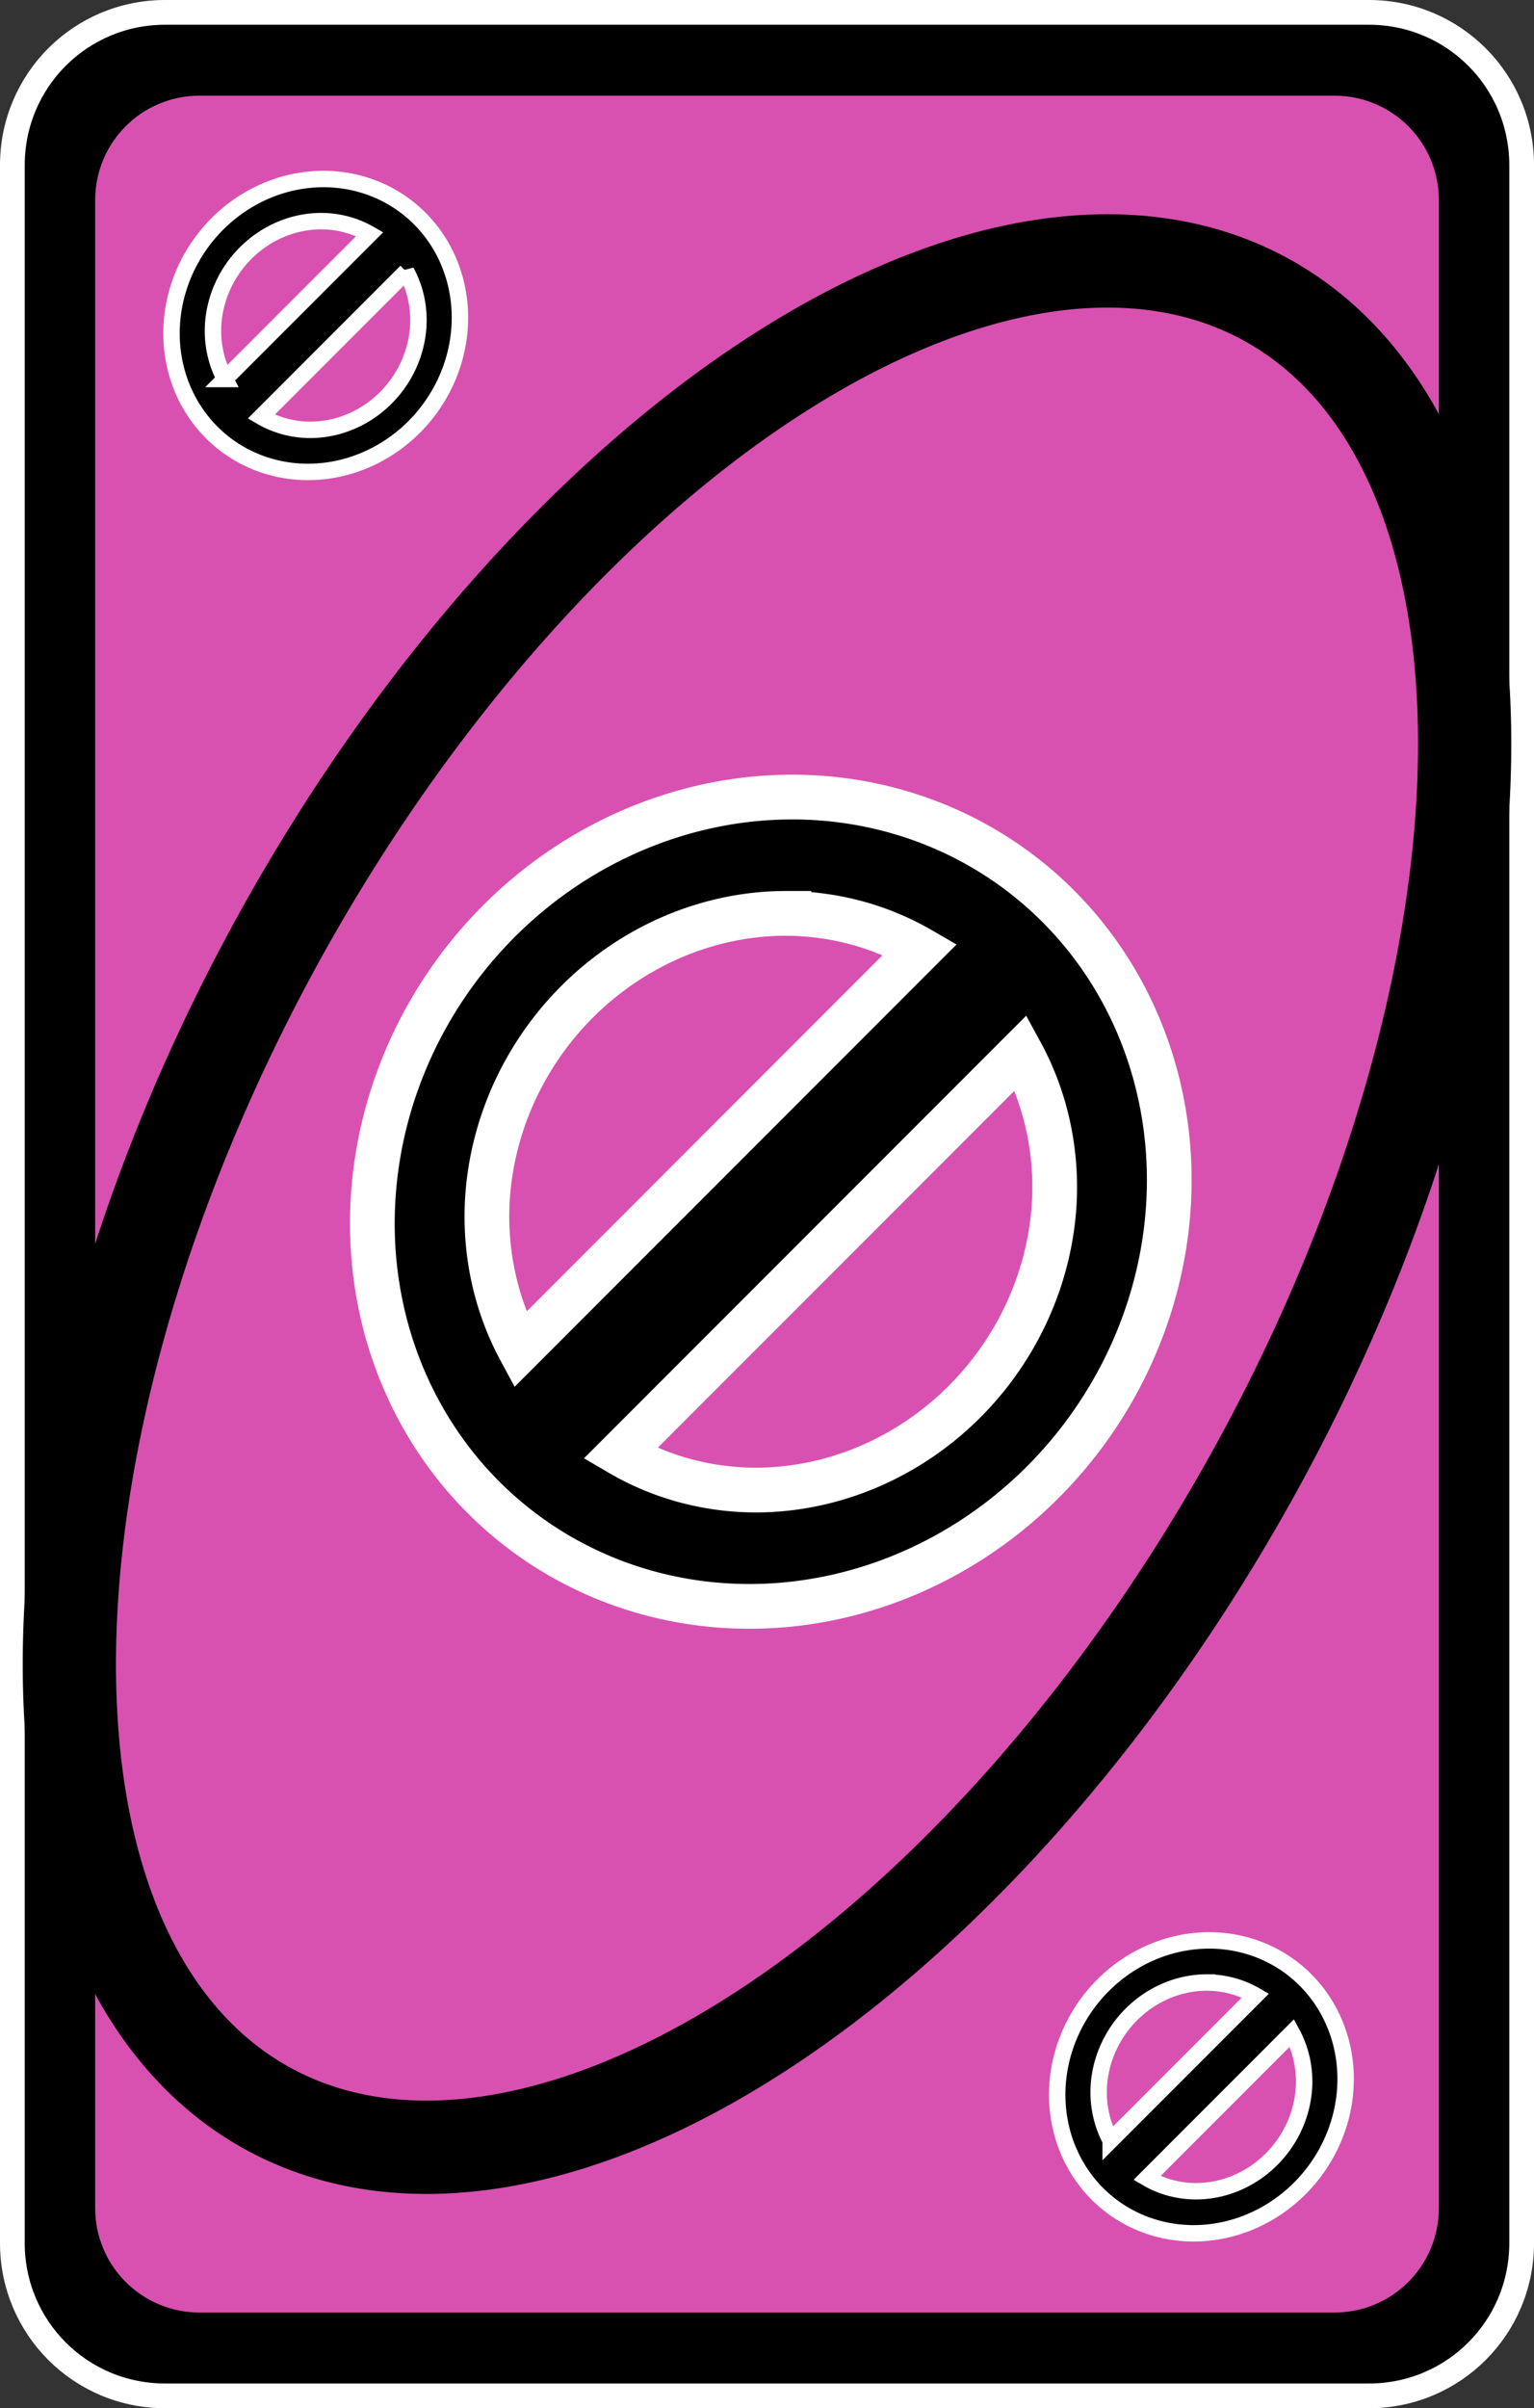 <?xml version="1.0" encoding="UTF-8" standalone="no"?>
<!-- Created with Inkscape (http://www.inkscape.org/) -->

<svg
   width="80.66mm"
   height="126.519mm"
   viewBox="0 0 80.66 126.519"
   version="1.1"
   id="svg2720"
   inkscape:version="1.1.2 (b8e25be833, 2022-02-05)"
   sodipodi:docname="verde_alt_saltar.svg"
   xmlns:inkscape="http://www.inkscape.org/namespaces/inkscape"
   xmlns:sodipodi="http://sodipodi.sourceforge.net/DTD/sodipodi-0.dtd"
   xmlns="http://www.w3.org/2000/svg"
   xmlns:svg="http://www.w3.org/2000/svg">
  <rect x="0" y="0" width="80.66" height="126.519" fill="#333333" stroke="none"/>
  <sodipodi:namedview
     id="namedview2722"
     pagecolor="#ffffff"
     bordercolor="#666666"
     borderopacity="1.0"
     inkscape:pageshadow="2"
     inkscape:pageopacity="0.0"
     inkscape:pagecheckerboard="0"
     inkscape:document-units="mm"
     showgrid="false"
     inkscape:zoom="0.74029882"
     inkscape:cx="250.57449"
     inkscape:cy="319.46559"
     inkscape:window-width="958"
     inkscape:window-height="1008"
     inkscape:window-x="953"
     inkscape:window-y="0"
     inkscape:window-maximized="0"
     inkscape:current-layer="layer1" />
  <defs
     id="defs2717">
    <filter
       style="color-interpolation-filters:sRGB"
       inkscape:label="Invert"
       id="filter50808"
       x="-0.008"
       y="-0.005"
       width="1.016"
       height="1.01">
      <feColorMatrix
         values="1 0 0 0 0 0 1 0 0 0 0 0 1 0 0 -0.21 -0.72 -0.07 2 0 "
         result="color2"
         id="feColorMatrix50806" />
    </filter>
    <filter
       style="color-interpolation-filters:sRGB"
       inkscape:label="Invert"
       id="filter50804"
       x="0"
       y="0"
       width="1"
       height="1">
      <feColorMatrix
         values="1 0 0 0 0 0 1 0 0 0 0 0 1 0 0 -0.21 -0.72 -0.07 2 0 "
         result="color2"
         id="feColorMatrix50802" />
    </filter>
    <filter
       style="color-interpolation-filters:sRGB"
       inkscape:label="Invert"
       id="filter50800"
       x="-0.033"
       y="-0.025"
       width="1.067"
       height="1.05">
      <feColorMatrix
         values="1 0 0 0 0 0 1 0 0 0 0 0 1 0 0 -0.21 -0.72 -0.07 2 0 "
         result="color2"
         id="feColorMatrix50798" />
    </filter>
    <filter
       style="color-interpolation-filters:sRGB"
       inkscape:label="Invert"
       id="filter50796"
       x="-0.055"
       y="-0.026"
       width="1.111"
       height="1.053">
      <feColorMatrix
         values="1 0 0 0 0 0 1 0 0 0 0 0 1 0 0 -0.21 -0.72 -0.07 2 0 "
         result="color2"
         id="feColorMatrix50794" />
    </filter>
    <filter
       style="color-interpolation-filters:sRGB"
       inkscape:label="Invert"
       id="filter50792"
       x="-0.038"
       y="-0.014"
       width="1.057"
       height="1.044">
      <feColorMatrix
         values="1 0 0 0 0 0 1 0 0 0 0 0 1 0 0 -0.21 -0.72 -0.07 2 0 "
         result="color2"
         id="feColorMatrix50790" />
    </filter>
    <filter
       style="color-interpolation-filters:sRGB"
       inkscape:label="Invert"
       id="filter50788"
       x="-0.055"
       y="-0.026"
       width="1.111"
       height="1.053">
      <feColorMatrix
         values="1 0 0 0 0 0 1 0 0 0 0 0 1 0 0 -0.21 -0.72 -0.07 2 0 "
         result="color2"
         id="feColorMatrix50786" />
    </filter>
    <filter
       style="color-interpolation-filters:sRGB"
       inkscape:label="Invert"
       id="filter50736"
       x="-0.008"
       y="-0.005"
       width="1.016"
       height="1.01">
      <feColorMatrix
         values="1 0 0 0 0 0 1 0 0 0 0 0 1 0 0 -0.21 -0.72 -0.07 2 0 "
         result="color2"
         id="feColorMatrix50734" />
    </filter>
    <filter
       style="color-interpolation-filters:sRGB"
       inkscape:label="Invert"
       id="filter50732"
       x="0"
       y="0"
       width="1"
       height="1">
      <feColorMatrix
         values="1 0 0 0 0 0 1 0 0 0 0 0 1 0 0 -0.21 -0.72 -0.07 2 0 "
         result="color2"
         id="feColorMatrix50730" />
    </filter>
    <filter
       style="color-interpolation-filters:sRGB"
       inkscape:label="Invert"
       id="filter50728"
       x="-0.033"
       y="-0.025"
       width="1.067"
       height="1.05">
      <feColorMatrix
         values="1 0 0 0 0 0 1 0 0 0 0 0 1 0 0 -0.21 -0.72 -0.07 2 0 "
         result="color2"
         id="feColorMatrix50726" />
    </filter>
    <filter
       style="color-interpolation-filters:sRGB"
       inkscape:label="Invert"
       id="filter50724"
       x="-0.055"
       y="-0.026"
       width="1.111"
       height="1.053">
      <feColorMatrix
         values="1 0 0 0 0 0 1 0 0 0 0 0 1 0 0 -0.21 -0.72 -0.07 2 0 "
         result="color2"
         id="feColorMatrix50722" />
    </filter>
    <filter
       style="color-interpolation-filters:sRGB"
       inkscape:label="Invert"
       id="filter50720"
       x="-0.038"
       y="-0.014"
       width="1.057"
       height="1.044">
      <feColorMatrix
         values="1 0 0 0 0 0 1 0 0 0 0 0 1 0 0 -0.21 -0.72 -0.07 2 0 "
         result="color2"
         id="feColorMatrix50718" />
    </filter>
    <filter
       style="color-interpolation-filters:sRGB"
       inkscape:label="Invert"
       id="filter50716"
       x="-0.055"
       y="-0.026"
       width="1.111"
       height="1.053">
      <feColorMatrix
         values="1 0 0 0 0 0 1 0 0 0 0 0 1 0 0 -0.21 -0.72 -0.07 2 0 "
         result="color2"
         id="feColorMatrix50714" />
    </filter>
  </defs>
  <g
     inkscape:label="Capa 1"
     inkscape:groupmode="layer"
     id="layer1"
     transform="translate(-31.406,-121.079)">
    <path
       id="rect46672"
       style="stroke:#ffffff;stroke-width:1.3;stroke-linecap:round;stroke-linejoin:round;stroke-dashoffset:9.317"
       d="m 40.088,121.729 h 63.297 c 4.45,0 8.032,3.582 8.032,8.032 v 109.156 c 0,4.45 -3.582,8.032 -8.032,8.032 H 40.088 c -4.45,0 -8.032,-3.582 -8.032,-8.032 V 129.761 c 0,-4.45 3.582,-8.032 8.032,-8.032 z" />
    <path
       id="rect46674"
       style="fill:#d851b0;stroke-width:1.82;stroke-linecap:round;stroke-linejoin:round;stroke-dashoffset:9.317"
       d="m 41.903,126.105 h 59.667 c 3.044,0 5.494,2.45 5.494,5.494 v 105.478 c 0,3.044 -2.45,5.494 -5.494,5.494 H 41.903 c -3.044,0 -5.494,-2.45 -5.494,-5.494 V 131.599 c 0,-3.044 2.45,-5.494 5.494,-5.494 z" />
    <path
       id="ellipse46676"
       style="fill:none;fill-opacity:0;stroke:#000000;stroke-width:4.903;stroke-linecap:round;stroke-linejoin:round;stroke-dashoffset:9.317"
       d="m 97.302,198.502 a 29.228,54.285 28.988 0 1 -51.873,33.32 29.228,54.285 28.988 0 1 0.741,-61.648 29.228,54.285 28.988 0 1 51.873,-33.32 29.228,54.285 28.988 0 1 -0.741,61.648 z" />
    <path
       id="path46678"
       style="fill:#000000;fill-opacity:1;stroke:#ffffff;stroke-width:2.351;stroke-linecap:square;stroke-linejoin:miter;stroke-miterlimit:4;stroke-dasharray:none;stroke-dashoffset:9.317;stroke-opacity:1;paint-order:markers fill stroke"
       d="m 73.061,162.954 a 20.51,21.685 37.398 0 0 -22.046,21.259 20.51,21.685 37.398 0 0 19.796,21.259 20.51,21.685 37.398 0 0 22.046,-21.259 20.51,21.685 37.398 0 0 -19.796,-21.259 z m -0.323,6.111 a 14.615,15.452 37.398 0 1 7.05,1.885 l -21.037,21.037 a 14.615,15.452 37.398 0 1 -1.723,-7.774 14.615,15.452 37.398 0 1 15.71,-15.149 z m 12.347,7.318 a 14.615,15.452 37.398 0 1 1.759,7.83 14.615,15.452 37.398 0 1 -15.71,15.149 14.615,15.452 37.398 0 1 -7.112,-1.916 z" />
    <path
       id="path46680"
       style="fill:#000000;fill-opacity:1;stroke:#ffffff;stroke-width:0.863;stroke-linecap:square;stroke-linejoin:miter;stroke-miterlimit:4;stroke-dasharray:none;stroke-dashoffset:9.317;stroke-opacity:1;paint-order:markers fill stroke"
       d="m 48.414,130.484 a 7.423,7.849 37.398 0 0 -7.979,7.694 7.423,7.849 37.398 0 0 7.165,7.694 7.423,7.849 37.398 0 0 7.979,-7.694 7.423,7.849 37.398 0 0 -7.165,-7.694 z m -0.117,2.212 a 5.289,5.593 37.398 0 1 2.552,0.682 l -7.614,7.614 a 5.289,5.593 37.398 0 1 -0.624,-2.813 5.289,5.593 37.398 0 1 5.686,-5.483 z m 4.469,2.649 a 5.289,5.593 37.398 0 1 0.636,2.834 5.289,5.593 37.398 0 1 -5.686,5.483 5.289,5.593 37.398 0 1 -2.574,-0.693 z" />
    <path
       id="path46682"
       style="fill:#000000;fill-opacity:1;stroke:#ffffff;stroke-width:0.863;stroke-linecap:square;stroke-linejoin:miter;stroke-miterlimit:4;stroke-dasharray:none;stroke-dashoffset:9.317;stroke-opacity:1;paint-order:markers fill stroke"
       d="m 94.985,223.021 a 7.423,7.849 37.398 0 0 -7.979,7.694 7.423,7.849 37.398 0 0 7.165,7.694 7.423,7.849 37.398 0 0 7.979,-7.694 7.423,7.849 37.398 0 0 -7.165,-7.694 z m -0.117,2.212 a 5.289,5.593 37.398 0 1 2.552,0.682 l -7.614,7.614 a 5.289,5.593 37.398 0 1 -0.624,-2.814 5.289,5.593 37.398 0 1 5.686,-5.483 z m 4.469,2.649 a 5.289,5.593 37.398 0 1 0.636,2.834 5.289,5.593 37.398 0 1 -5.686,5.483 5.289,5.593 37.398 0 1 -2.574,-0.693 z" />
  </g>
</svg>
